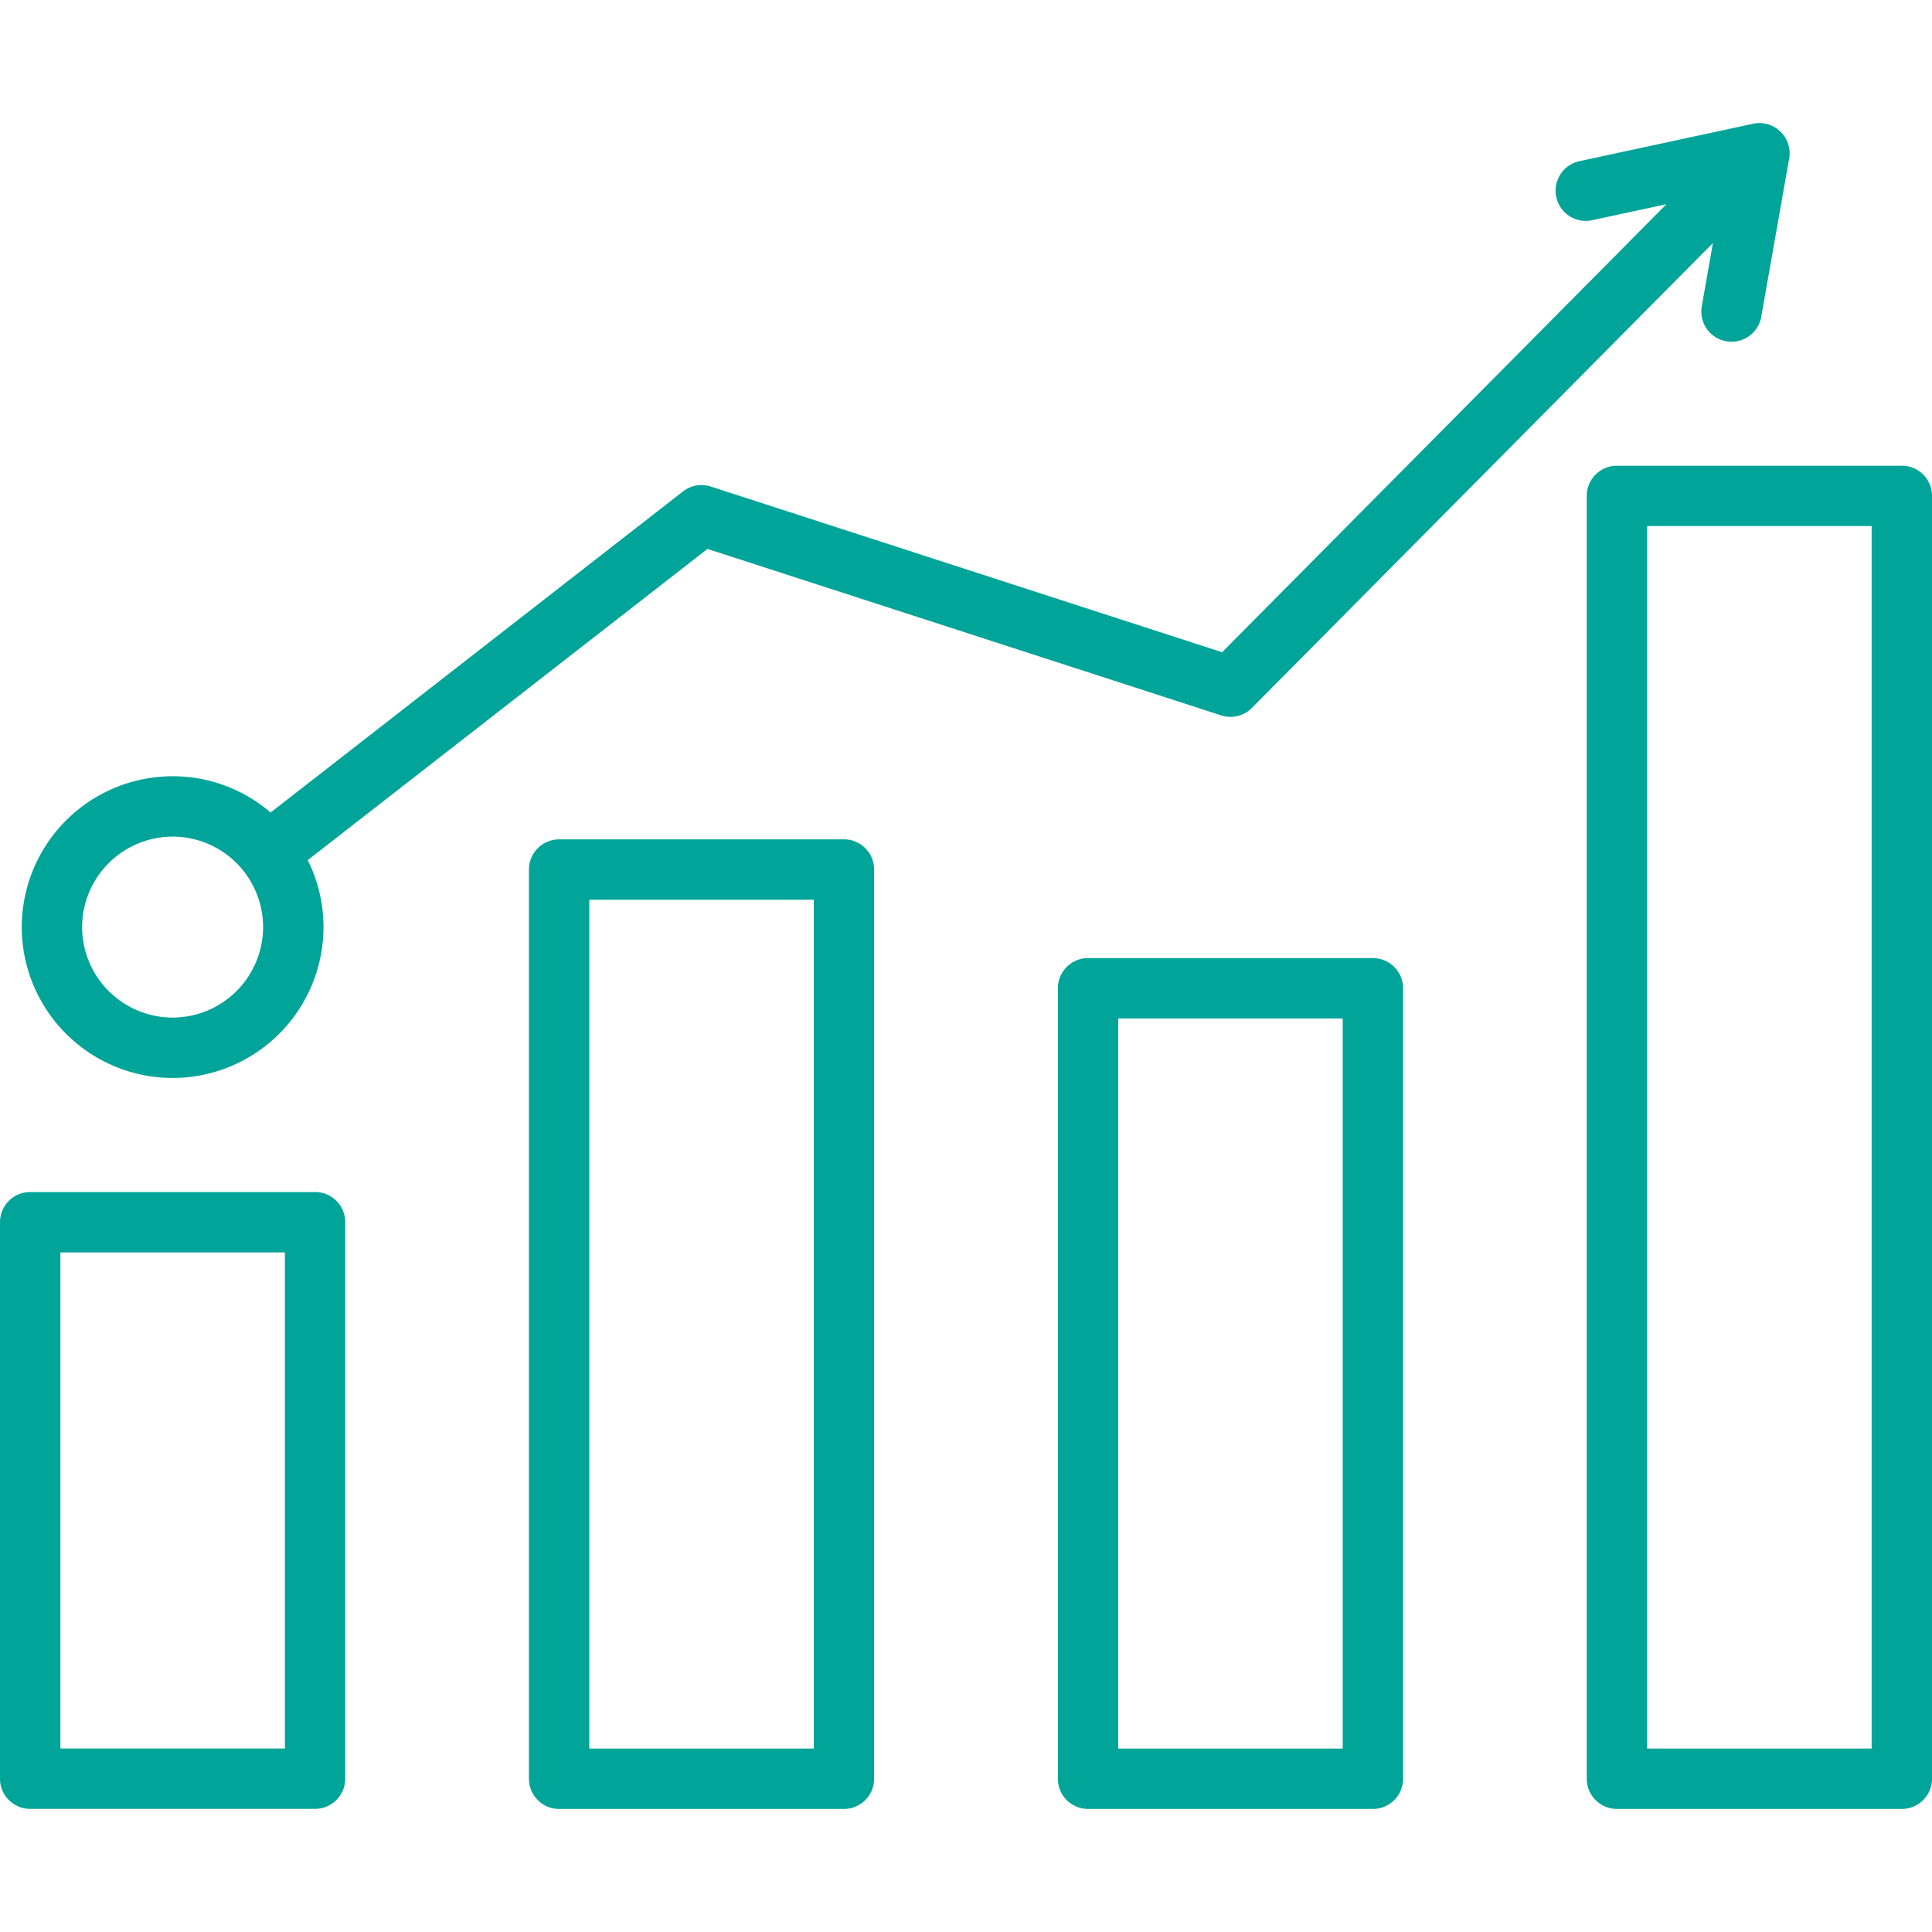 <svg width="50" height="50" viewBox="0 0 50 50" fill="none" xmlns="http://www.w3.org/2000/svg">
    <path d="M21.842 21.723H14.47a.781.781 0 0 0-.781.78v23.53c0 .432.35.782.78.782h7.373c.431 0 .78-.35.78-.781v-23.53a.781.781 0 0 0-.78-.782zm-.782 23.53h-5.809V23.285h5.81v21.968zm14.47-20.458h-7.372a.781.781 0 0 0-.78.781v20.458c0 .431.349.781.78.781h7.372c.432 0 .782-.35.782-.781V25.576a.781.781 0 0 0-.782-.78zm-.78 20.458h-5.81V26.358h5.81v18.895zm14.469-33.2h-7.372a.781.781 0 0 0-.782.78v33.2c0 .432.35.782.782.782h7.372c.431 0 .781-.35.781-.781v-33.2a.781.781 0 0 0-.781-.782zm-.782 33.2h-5.809V13.614h5.81v31.637zM8.154 30.85H.781A.781.781 0 0 0 0 31.63v14.403c0 .431.35.78.781.78h7.372c.432 0 .781-.349.781-.78V31.63a.781.781 0 0 0-.78-.781zm-.781 14.402h-5.81v-12.84h5.81v12.84zM4.467 27.898a3.909 3.909 0 0 0 3.905-3.905 3.88 3.88 0 0 0-.408-1.733l10.345-8.054 13.294 4.308a.78.78 0 0 0 .796-.193L44.33 6.29l-.288 1.637a.781.781 0 0 0 1.539.271l.722-4.095a.781.781 0 0 0-.934-.9l-4.493.968a.781.781 0 0 0 .329 1.528l1.922-.414L31.628 16.88l-13.231-4.288a.782.782 0 0 0-.721.126l-10.673 8.31a3.886 3.886 0 0 0-2.536-.939 3.909 3.909 0 0 0-3.904 3.904 3.909 3.909 0 0 0 3.904 3.905zm0-6.247a2.344 2.344 0 0 1 2.342 2.342 2.345 2.345 0 0 1-2.342 2.342 2.345 2.345 0 0 1-2.342-2.342 2.345 2.345 0 0 1 2.342-2.341z" fill="#00A499"/>
</svg>
